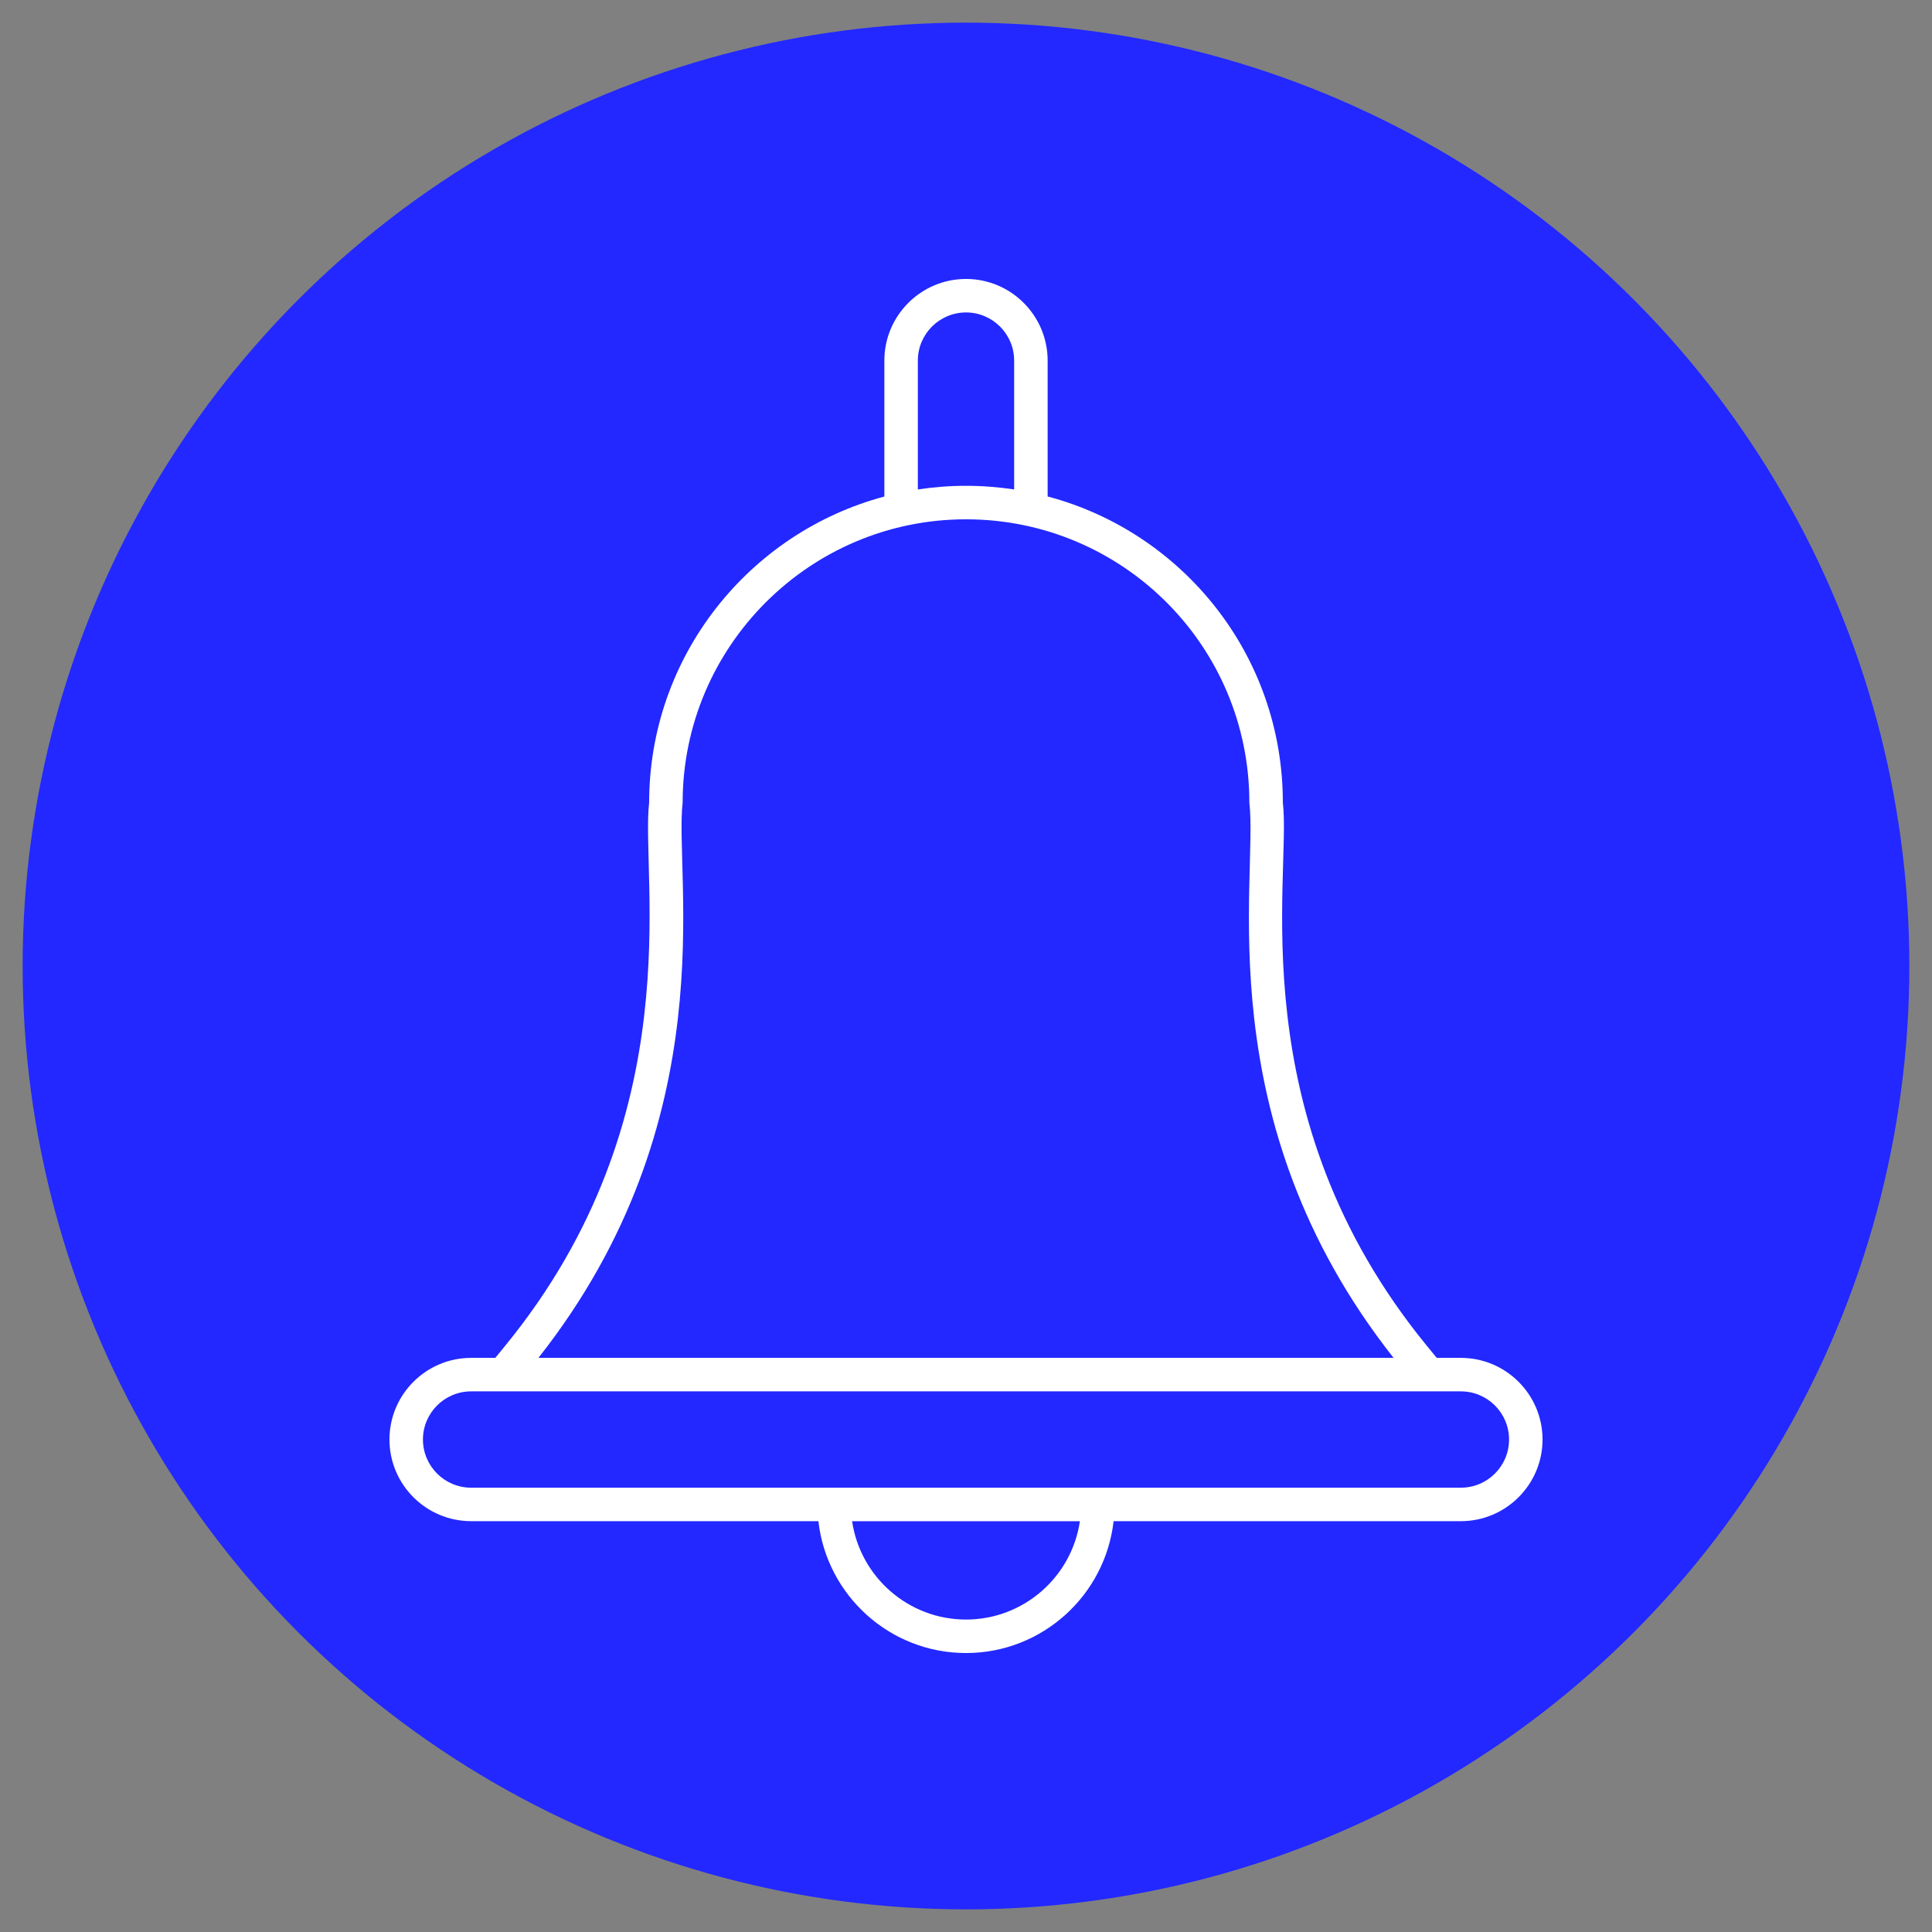 <svg enable-background="new 0 0 512 512" viewBox="0 0 512 512" xmlns="http://www.w3.org/2000/svg"><rect x="0" y="0" width="512" height="512" fill="#808080" stroke="none"/><g id="_x32_0_Bell"><g><circle cx="256" cy="256" fill="#2228ff" r="250"/><g><path d="m256 73.926c-11.93 0-21.637 9.708-21.637 21.637v36.023c-35.847 9.57-62.333 42.309-62.333 81.13-2.336 19.616 11.516 83.25-38.182 143.963l-2.597 3.172h-6.403c-11.93 0-21.637 9.708-21.637 21.637s9.708 21.637 21.637 21.637h92.037c2.211 19.633 18.902 34.947 39.115 34.947s36.904-15.315 39.115-34.947h92.037c11.93 0 21.637-9.708 21.637-21.637s-9.708-21.637-21.637-21.637h-6.403l-2.597-3.172c-50.028-61.116-35.864-124.493-38.182-143.963 0-39.308-26.74-71.711-62.333-81.147v-36.006c0-11.929-9.707-21.637-21.637-21.637zm0 355.273c-15.31 0-28.024-11.337-30.184-26.058h60.367c-2.159 14.72-14.873 26.058-30.183 26.058zm-12.762-333.636c0-7.038 5.724-12.762 12.762-12.762s12.762 5.724 12.762 12.762v34.149c-4.188-.636-8.45-.967-12.762-.967-4.338 0-8.6.331-12.762.968zm156.677 285.926c0 7.038-5.724 12.762-12.762 12.762h-262.306c-7.038 0-12.762-5.724-12.762-12.762s5.724-12.762 12.762-12.762h262.305c7.039 0 12.763 5.724 12.763 12.762zm-68.82-168.773c2.374 20.301-11.61 83.984 38.22 147.135h-226.63c49.893-63.231 35.92-127.468 38.22-147.135 0-41.406 33.689-75.095 75.095-75.095 41.331 0 75.095 33.389 75.095 75.095z" fill="#fff"/></g></g></g><g id="Layer_1"/></svg>